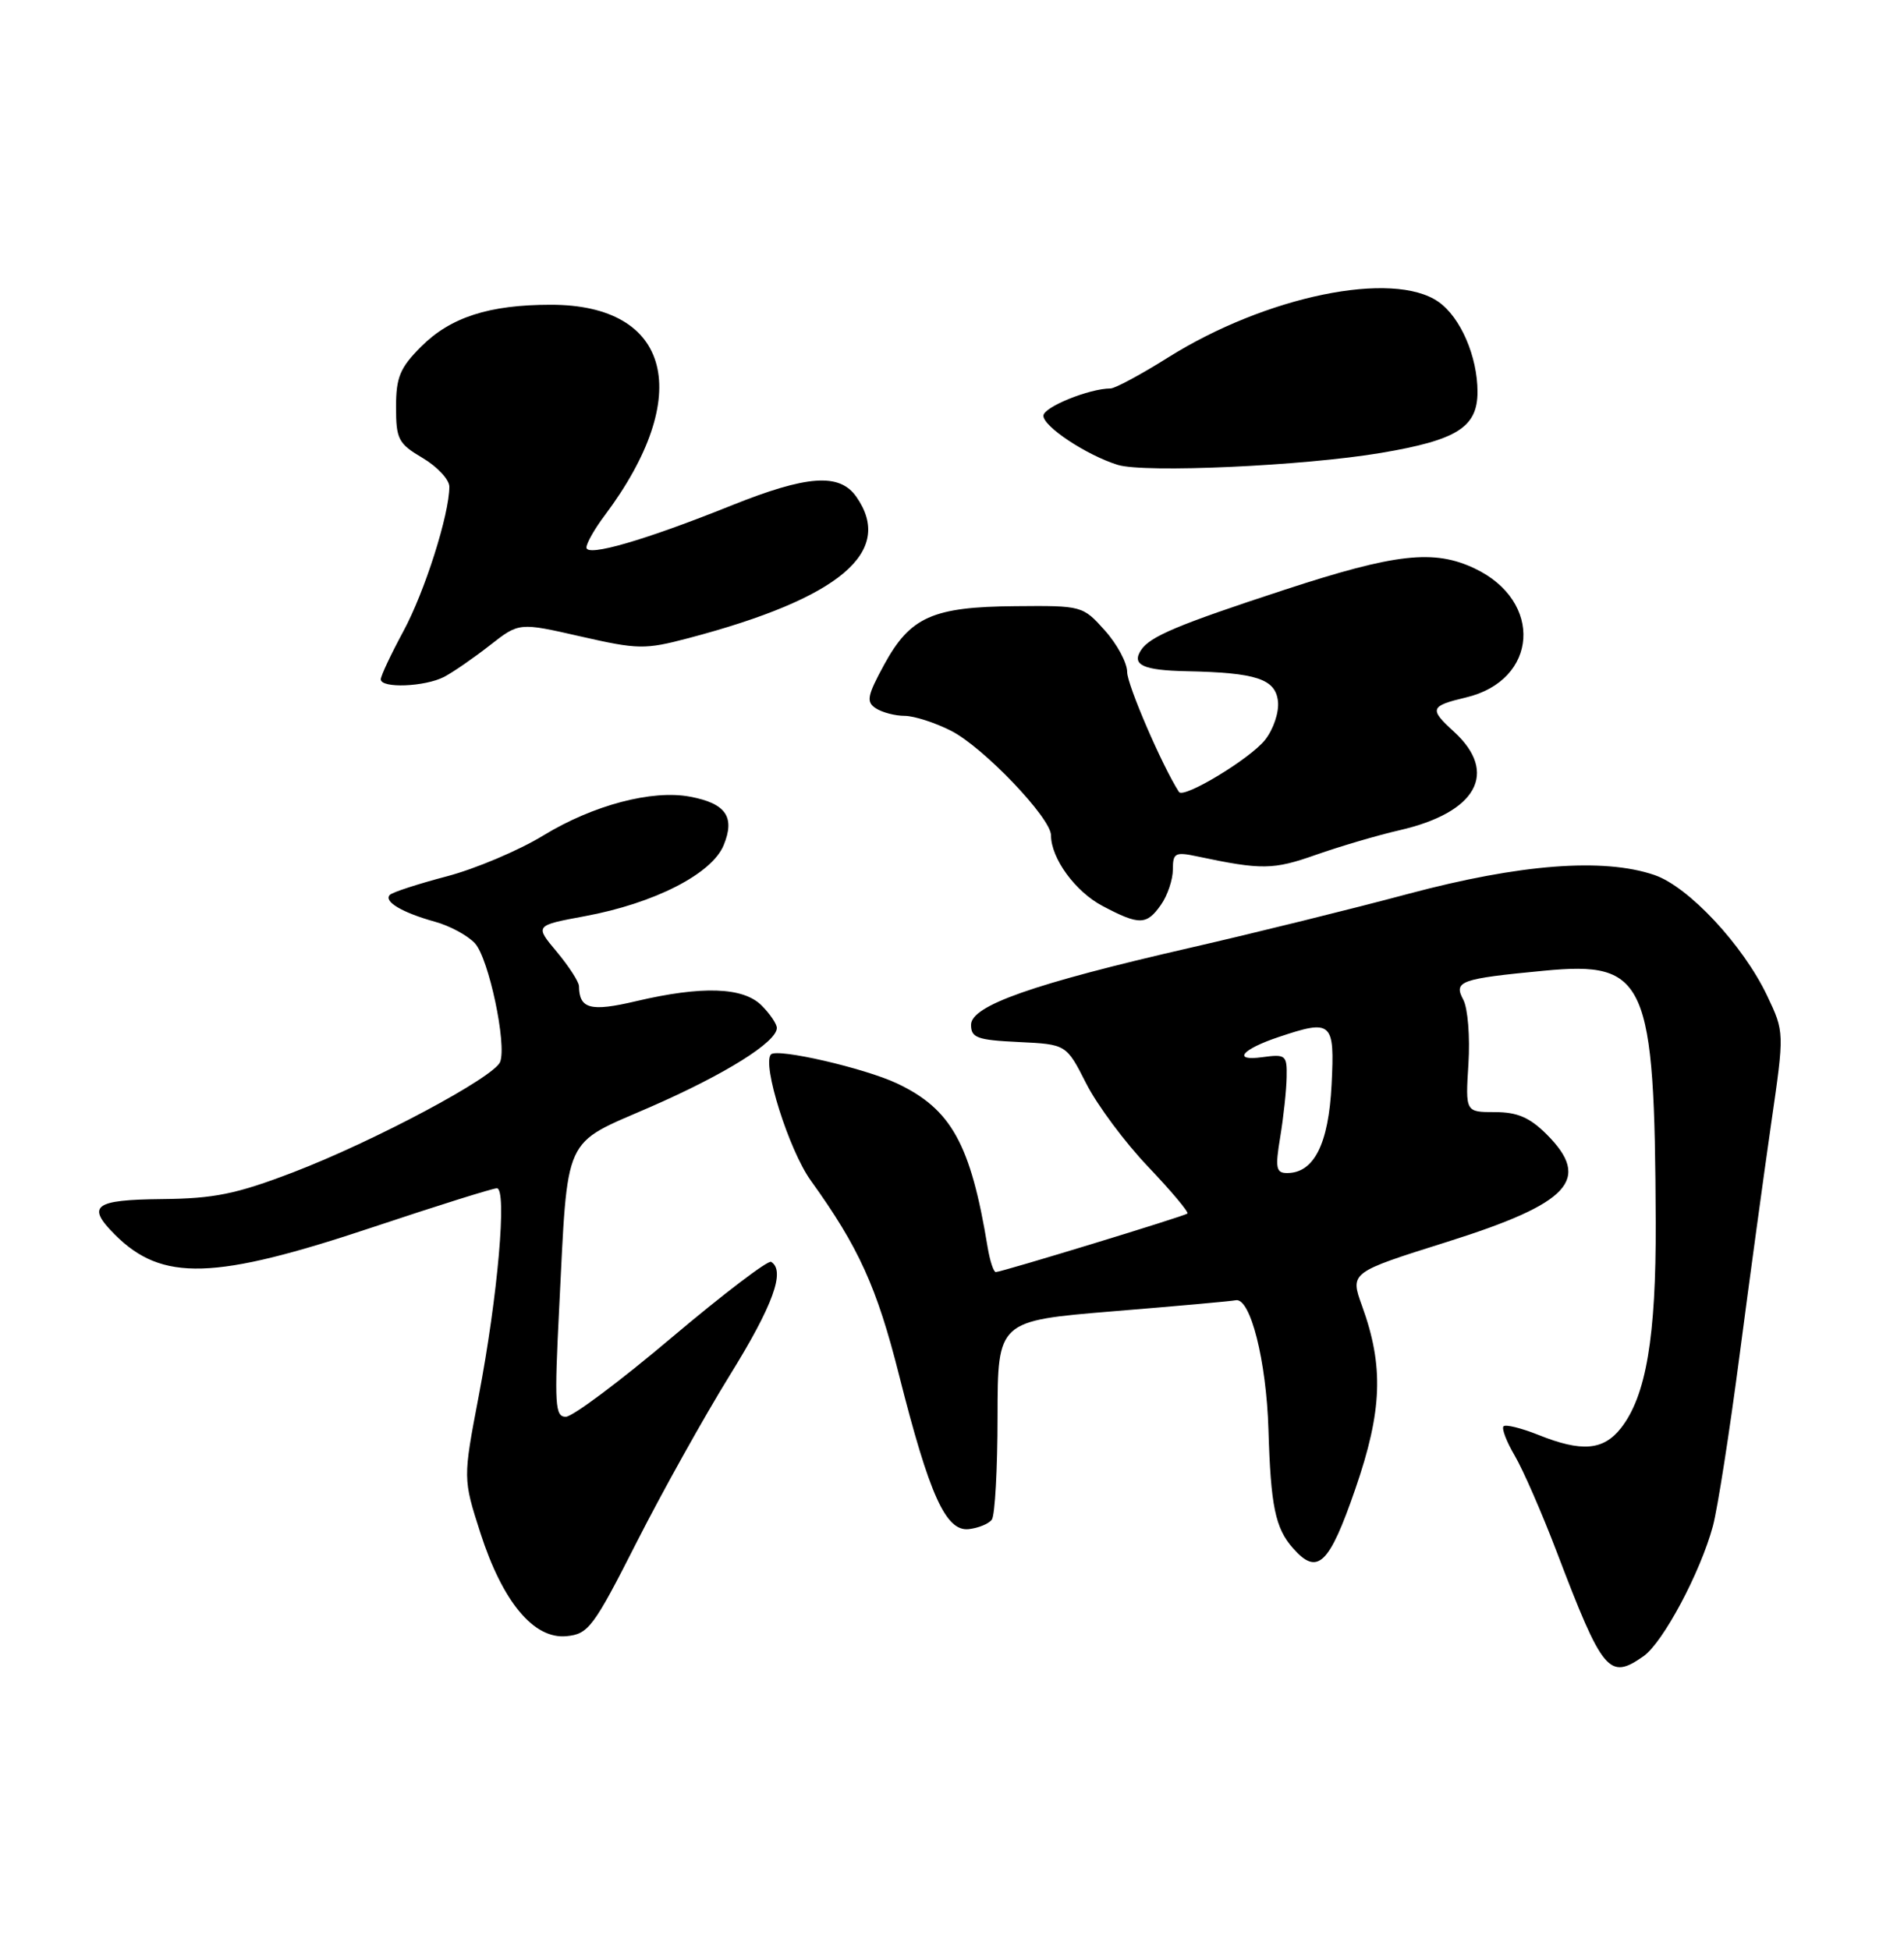 <?xml version="1.0" encoding="UTF-8" standalone="no"?>
<!DOCTYPE svg PUBLIC "-//W3C//DTD SVG 1.1//EN" "http://www.w3.org/Graphics/SVG/1.1/DTD/svg11.dtd" >
<svg xmlns="http://www.w3.org/2000/svg" xmlns:xlink="http://www.w3.org/1999/xlink" version="1.1" viewBox="0 0 250 256">
 <g >
 <path fill="currentColor"
d=" M 215.80 217.43 C 218.36 215.63 223.27 206.43 224.91 200.34 C 225.52 198.07 227.10 187.96 228.42 177.86 C 229.74 167.76 231.61 154.10 232.56 147.50 C 234.30 135.50 234.30 135.50 232.03 130.72 C 228.86 124.06 221.70 116.39 217.22 114.87 C 210.54 112.59 199.59 113.43 184.94 117.34 C 177.55 119.32 164.68 122.50 156.34 124.41 C 135.63 129.16 127.50 132.02 127.50 134.54 C 127.50 136.25 128.31 136.54 133.76 136.80 C 140.01 137.10 140.01 137.10 142.62 142.24 C 144.06 145.08 147.73 150.01 150.78 153.20 C 153.82 156.40 156.13 159.15 155.91 159.32 C 155.40 159.70 131.49 167.00 130.75 167.00 C 130.46 167.00 129.98 165.54 129.68 163.75 C 127.45 150.18 124.91 145.59 117.75 142.22 C 113.49 140.22 102.07 137.59 101.24 138.42 C 100.01 139.65 103.59 151.01 106.47 155.00 C 112.75 163.73 115.13 168.96 118.05 180.53 C 122.03 196.29 124.19 201.07 127.19 200.75 C 128.46 200.61 129.83 200.05 130.23 199.50 C 130.64 198.95 130.98 192.85 130.98 185.95 C 131.00 173.40 131.00 173.40 146.14 172.15 C 154.47 171.47 161.72 170.82 162.25 170.70 C 164.17 170.30 166.28 178.63 166.55 187.68 C 166.85 197.72 167.44 200.60 169.77 203.25 C 172.99 206.91 174.52 205.45 177.97 195.44 C 181.50 185.21 181.71 179.37 178.85 171.47 C 177.25 167.05 177.23 167.06 190.00 163.04 C 206.15 157.95 209.01 154.86 203.08 148.92 C 200.85 146.70 199.23 146.00 196.28 146.00 C 192.41 146.00 192.41 146.00 192.81 139.64 C 193.03 136.12 192.73 132.36 192.13 131.24 C 190.83 128.81 191.73 128.49 202.73 127.44 C 216.17 126.15 217.27 128.64 217.40 160.50 C 217.45 175.53 216.14 183.28 212.83 187.49 C 210.52 190.42 207.68 190.66 201.98 188.37 C 199.74 187.48 197.69 186.97 197.42 187.25 C 197.14 187.52 197.81 189.27 198.90 191.12 C 199.99 192.98 202.46 198.64 204.39 203.70 C 210.45 219.60 211.28 220.60 215.80 217.43 Z  M 83.58 202.50 C 86.93 195.90 92.44 186.02 95.83 180.54 C 101.51 171.37 103.16 166.82 101.25 165.66 C 100.84 165.41 94.96 169.89 88.19 175.60 C 81.43 181.32 75.17 186.00 74.29 186.00 C 72.87 186.00 72.78 184.43 73.42 171.75 C 74.59 148.63 73.79 150.38 85.41 145.32 C 95.19 141.05 102.00 136.80 102.00 134.95 C 102.00 134.43 101.10 133.10 100.00 132.00 C 97.58 129.58 92.18 129.40 83.51 131.44 C 77.53 132.85 76.06 132.46 76.02 129.46 C 76.01 128.89 74.70 126.87 73.11 124.96 C 70.21 121.50 70.21 121.50 76.79 120.28 C 85.91 118.59 93.45 114.74 95.01 110.98 C 96.55 107.26 95.32 105.47 90.60 104.59 C 85.61 103.65 77.87 105.70 71.33 109.69 C 68.12 111.65 62.42 114.06 58.66 115.05 C 54.90 116.04 51.54 117.13 51.19 117.48 C 50.33 118.34 52.78 119.80 57.09 121.00 C 59.07 121.54 61.44 122.83 62.37 123.85 C 64.18 125.85 66.56 137.09 65.67 139.41 C 64.90 141.42 49.12 149.83 38.50 153.90 C 31.00 156.77 28.12 157.35 21.25 157.42 C 12.34 157.51 11.30 158.30 15.09 162.09 C 21.28 168.28 28.11 168.08 49.07 161.07 C 57.43 158.28 64.70 156.00 65.24 156.00 C 66.60 156.00 65.37 170.14 62.85 183.31 C 60.79 194.12 60.79 194.12 63.07 201.23 C 66.00 210.32 70.09 215.22 74.39 214.80 C 77.26 214.52 77.93 213.63 83.58 202.50 Z  M 152.44 118.78 C 153.30 117.56 154.00 115.47 154.00 114.15 C 154.00 111.97 154.29 111.81 157.25 112.44 C 165.66 114.22 167.18 114.20 172.76 112.23 C 175.92 111.12 180.86 109.66 183.74 109.00 C 193.90 106.68 196.80 101.45 190.91 96.06 C 187.62 93.06 187.76 92.69 192.50 91.56 C 201.98 89.31 202.68 78.92 193.63 74.63 C 188.28 72.09 183.25 72.65 168.66 77.43 C 154.65 82.02 150.98 83.56 149.82 85.35 C 148.55 87.29 150.08 88.00 155.81 88.12 C 164.97 88.31 167.46 89.13 167.80 92.06 C 167.96 93.48 167.22 95.72 166.11 97.13 C 164.17 99.60 155.40 104.90 154.80 103.97 C 152.61 100.58 148.00 89.90 148.00 88.23 C 148.00 87.02 146.68 84.56 145.07 82.77 C 142.18 79.53 142.07 79.50 133.32 79.58 C 122.45 79.67 119.52 80.98 116.09 87.26 C 113.86 91.36 113.71 92.15 115.00 92.99 C 115.83 93.53 117.53 93.98 118.79 93.98 C 120.05 93.99 122.80 94.88 124.90 95.95 C 129.13 98.11 138.00 107.39 138.00 109.66 C 138.00 112.68 141.18 117.05 144.77 118.94 C 149.59 121.49 150.56 121.47 152.44 118.78 Z  M 58.32 88.86 C 59.52 88.23 62.22 86.36 64.33 84.71 C 68.16 81.71 68.16 81.71 76.22 83.55 C 83.77 85.27 84.67 85.29 90.39 83.78 C 110.25 78.55 117.50 72.45 112.44 65.22 C 110.23 62.06 105.97 62.37 95.94 66.40 C 84.66 70.93 77.00 73.15 77.00 71.88 C 77.00 71.32 78.07 69.43 79.39 67.68 C 91.20 51.92 88.15 39.99 72.30 40.01 C 64.22 40.01 59.15 41.65 55.30 45.50 C 52.52 48.28 52.00 49.53 52.00 53.43 C 52.00 57.67 52.30 58.24 55.50 60.13 C 57.42 61.27 59.00 62.96 59.00 63.89 C 59.00 67.53 55.76 77.72 52.95 82.90 C 51.33 85.90 50.00 88.73 50.00 89.18 C 50.00 90.40 55.80 90.17 58.32 88.86 Z  M 181.32 59.46 C 191.34 57.77 194.00 56.09 194.00 51.44 C 194.00 46.81 191.77 41.65 188.88 39.63 C 182.90 35.44 166.25 38.86 153.39 46.92 C 149.81 49.17 146.40 51.00 145.81 51.00 C 143.04 51.00 137.00 53.45 137.00 54.58 C 137.00 56.01 142.68 59.76 146.76 61.03 C 150.28 62.12 171.19 61.17 181.32 59.46 Z  M 168.10 149.25 C 168.53 146.64 168.91 143.12 168.94 141.42 C 169.00 138.52 168.82 138.37 165.75 138.79 C 161.75 139.34 163.02 137.77 167.90 136.14 C 174.91 133.79 175.26 134.12 174.84 142.41 C 174.45 150.19 172.53 154.00 169.00 154.00 C 167.55 154.00 167.42 153.35 168.10 149.25 Z "/>
</g>
</svg>
